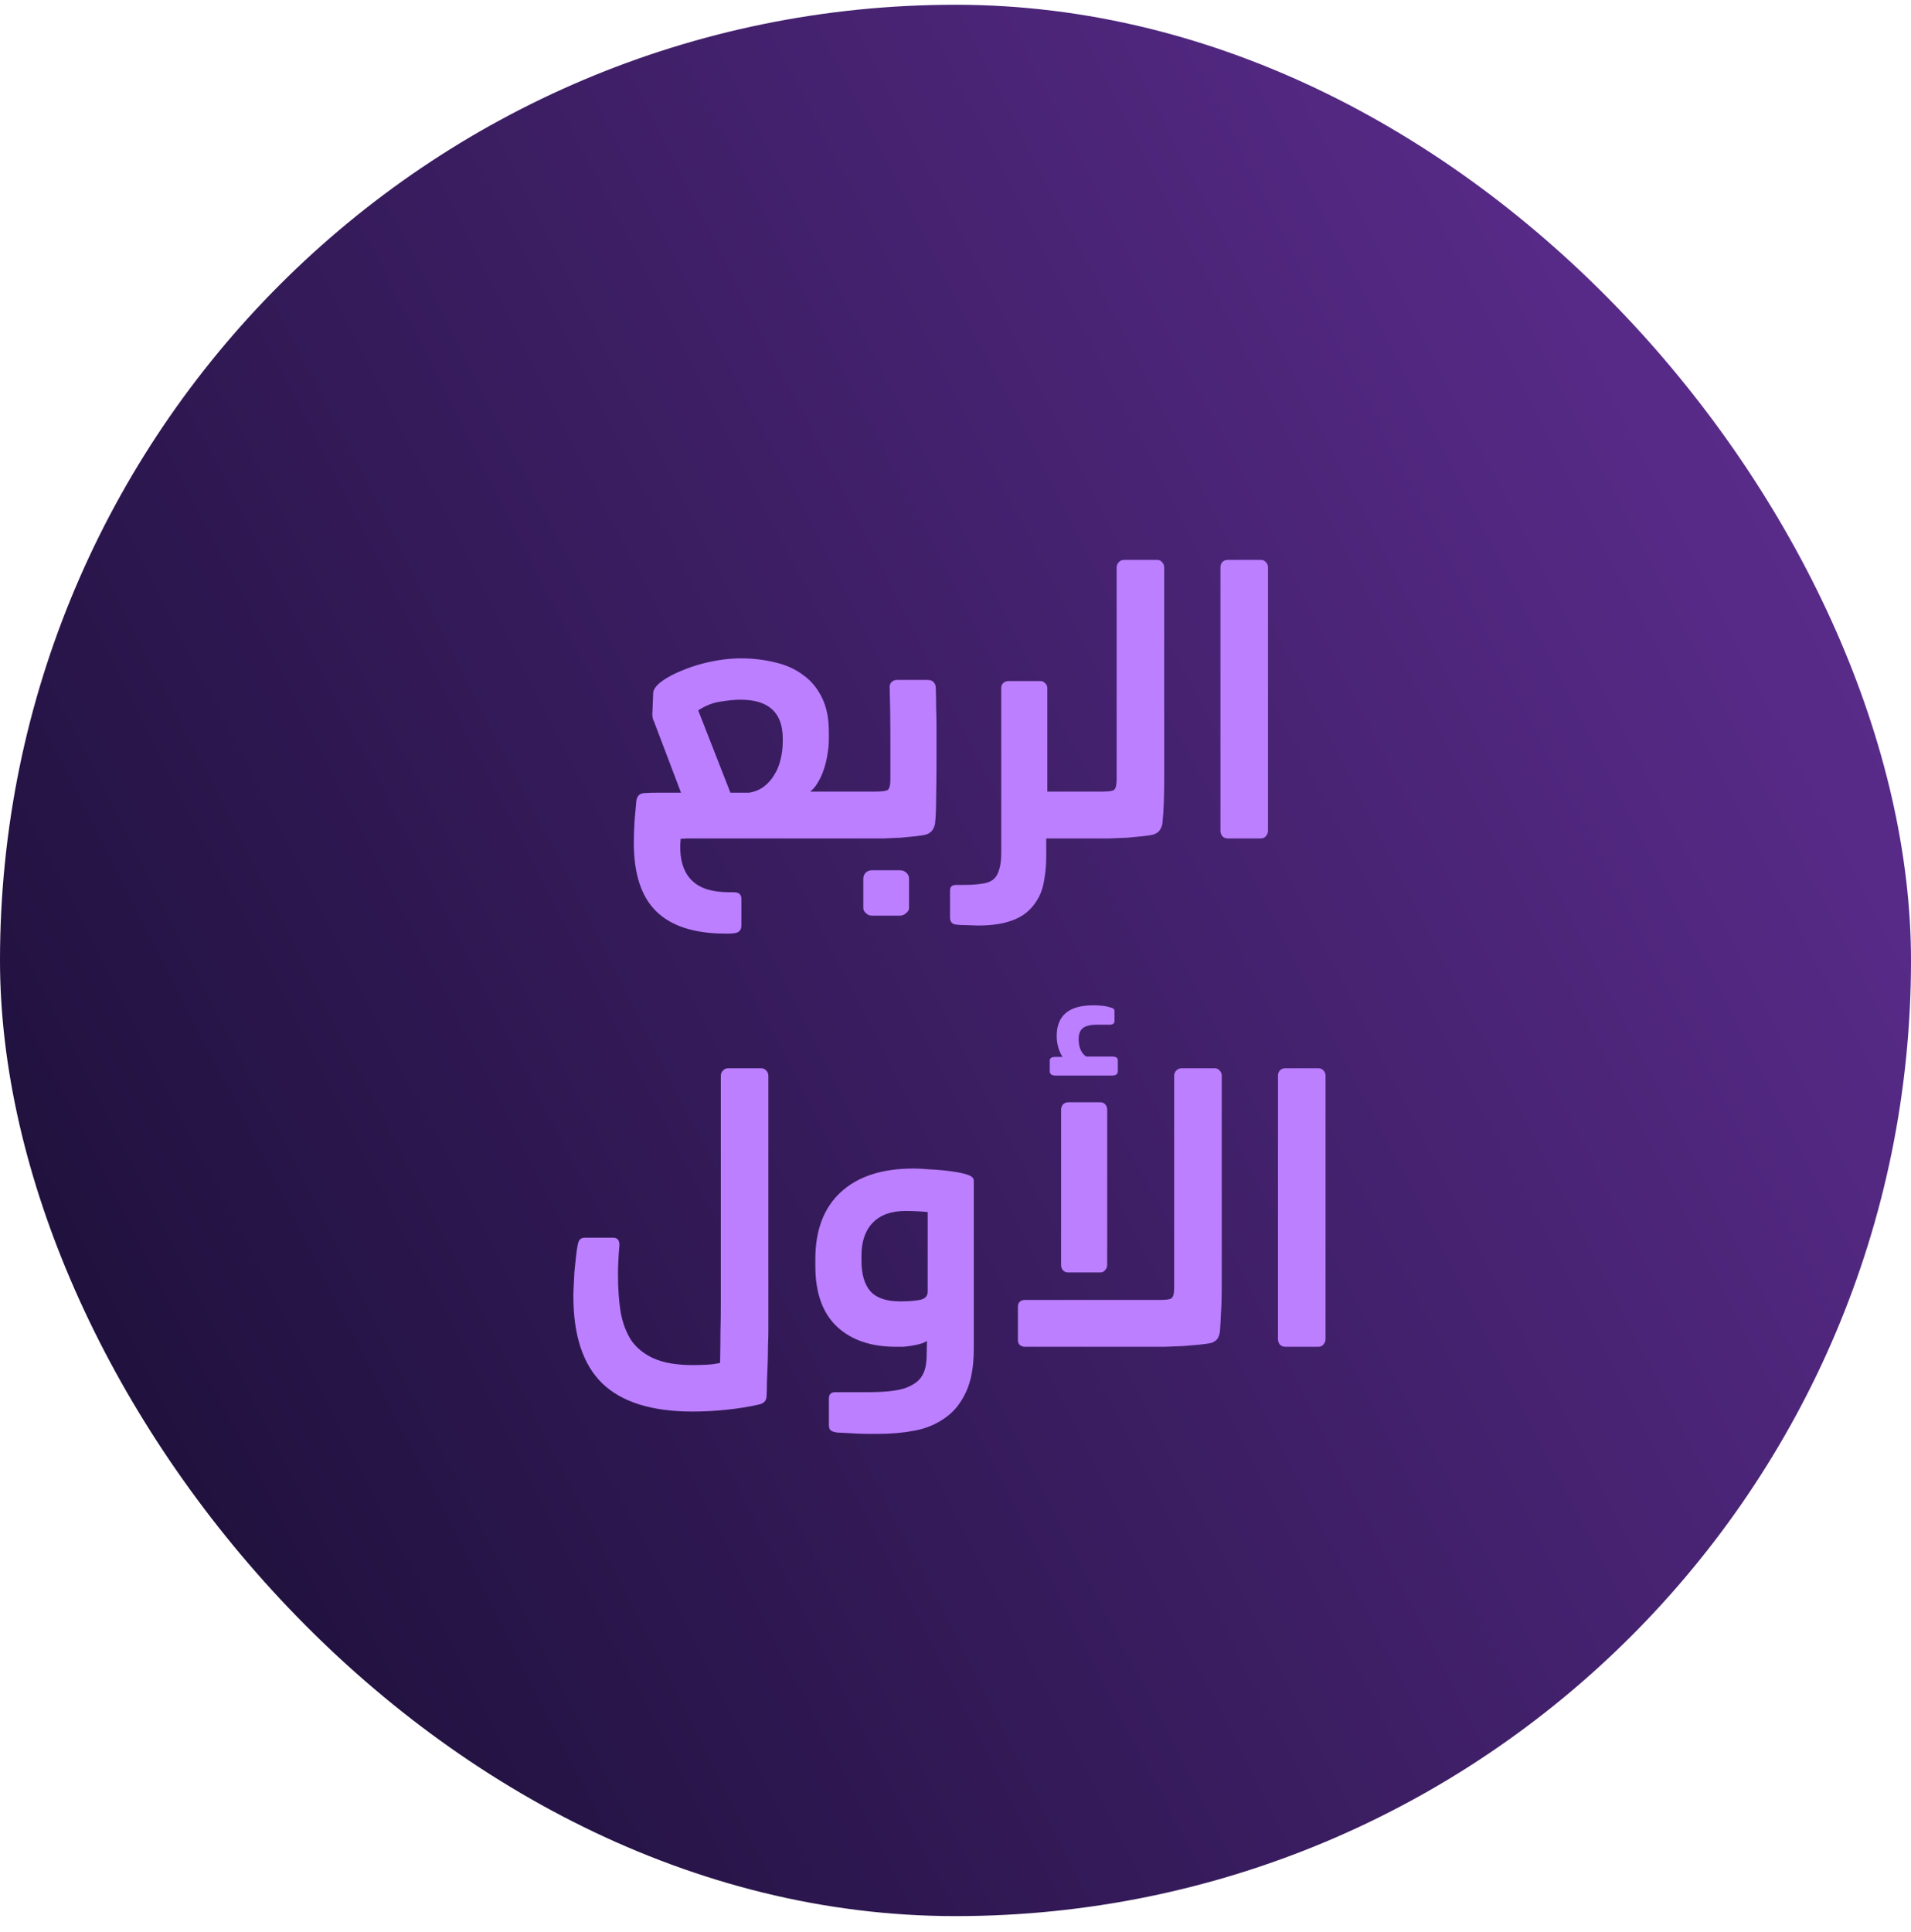 <svg width="94" height="95" viewBox="0 0 94 95" fill="none" xmlns="http://www.w3.org/2000/svg">
<rect y="0.234" width="94" height="94" rx="47" fill="url(#paint0_linear_1845_5595)"/>
<path d="M36.09 43.88C36.343 43.88 36.468 43.988 36.468 44.204V45.518C36.468 45.746 36.349 45.872 36.108 45.896C36.013 45.908 35.928 45.914 35.856 45.914C35.785 45.914 35.73 45.914 35.694 45.914C34.158 45.914 33.019 45.548 32.275 44.816C31.543 44.096 31.177 42.974 31.177 41.45C31.177 41.126 31.189 40.766 31.212 40.37C31.248 39.962 31.279 39.632 31.302 39.38C31.338 39.128 31.483 39.002 31.735 39.002C31.89 38.99 32.094 38.984 32.346 38.984C32.599 38.984 32.85 38.984 33.102 38.984H33.498L32.166 35.474C32.13 35.414 32.106 35.336 32.094 35.24C32.083 35.132 32.083 35.048 32.094 34.988L32.13 34.07C32.142 33.914 32.257 33.746 32.472 33.566C32.688 33.398 32.953 33.242 33.264 33.098C33.577 32.954 33.907 32.828 34.255 32.72C34.614 32.612 34.98 32.528 35.352 32.468C35.724 32.408 36.084 32.378 36.432 32.378C37.032 32.378 37.596 32.444 38.124 32.576C38.653 32.696 39.108 32.9 39.492 33.188C39.889 33.464 40.2 33.836 40.428 34.304C40.657 34.76 40.77 35.318 40.77 35.978V36.374C40.77 36.614 40.746 36.86 40.699 37.112C40.663 37.364 40.602 37.61 40.519 37.85C40.447 38.078 40.35 38.288 40.23 38.48C40.123 38.672 39.996 38.822 39.852 38.93H42.066V41.234H34.812C34.728 41.234 34.627 41.234 34.507 41.234C34.398 41.234 34.279 41.234 34.147 41.234C34.026 41.234 33.907 41.234 33.786 41.234C33.666 41.246 33.565 41.252 33.48 41.252C33.48 41.312 33.474 41.402 33.462 41.522C33.462 41.642 33.462 41.732 33.462 41.792C33.486 42.476 33.691 42.992 34.075 43.34C34.459 43.7 35.059 43.88 35.874 43.88H36.09ZM36.846 38.984C37.135 38.936 37.38 38.834 37.584 38.678C37.788 38.522 37.956 38.33 38.089 38.102C38.233 37.874 38.334 37.622 38.395 37.346C38.467 37.07 38.502 36.782 38.502 36.482V36.32C38.502 35.048 37.812 34.412 36.432 34.412C36.157 34.412 35.833 34.442 35.461 34.502C35.089 34.55 34.717 34.694 34.344 34.934L35.928 38.984H36.846ZM42.465 43.214C42.465 43.094 42.507 42.992 42.591 42.908C42.675 42.836 42.771 42.8 42.879 42.8H44.265C44.385 42.8 44.487 42.836 44.571 42.908C44.667 42.992 44.715 43.094 44.715 43.214V44.654C44.715 44.75 44.667 44.834 44.571 44.906C44.487 44.99 44.385 45.032 44.265 45.032H42.879C42.771 45.032 42.675 44.99 42.591 44.906C42.507 44.834 42.465 44.75 42.465 44.654V43.214ZM41.349 39.146C41.349 39.086 41.415 39.038 41.547 39.002C41.679 38.954 41.811 38.93 41.943 38.93H43.077C43.365 38.93 43.557 38.906 43.653 38.858C43.749 38.798 43.797 38.624 43.797 38.336C43.797 37.652 43.797 36.938 43.797 36.194C43.797 35.45 43.785 34.646 43.761 33.782C43.761 33.686 43.791 33.608 43.851 33.548C43.923 33.476 44.013 33.44 44.121 33.44H45.633C45.765 33.44 45.861 33.476 45.921 33.548C45.981 33.608 46.017 33.686 46.029 33.782C46.041 34.166 46.047 34.508 46.047 34.808C46.059 35.096 46.065 35.372 46.065 35.636C46.065 35.9 46.065 36.164 46.065 36.428C46.065 36.692 46.065 36.986 46.065 37.31C46.065 38.078 46.059 38.726 46.047 39.254C46.047 39.77 46.029 40.19 45.993 40.514C45.969 40.634 45.927 40.736 45.867 40.82C45.819 40.904 45.723 40.976 45.579 41.036C45.447 41.072 45.267 41.102 45.039 41.126C44.823 41.15 44.577 41.174 44.301 41.198C44.037 41.21 43.761 41.222 43.473 41.234C43.185 41.234 42.921 41.234 42.681 41.234H41.943C41.811 41.234 41.679 41.216 41.547 41.18C41.415 41.144 41.349 41.09 41.349 41.018V39.146ZM46.73 43.79C46.73 43.61 46.831 43.52 47.035 43.52H47.413C47.749 43.52 48.032 43.502 48.26 43.466C48.499 43.442 48.691 43.376 48.836 43.268C48.98 43.16 49.081 42.998 49.142 42.782C49.214 42.578 49.249 42.29 49.249 41.918V33.836C49.249 33.74 49.279 33.662 49.34 33.602C49.411 33.53 49.502 33.494 49.609 33.494H51.175C51.272 33.494 51.349 33.53 51.41 33.602C51.481 33.662 51.517 33.74 51.517 33.836V38.93H53.12V41.234H51.464V42.08C51.464 42.488 51.434 42.866 51.373 43.214C51.325 43.562 51.236 43.862 51.103 44.114C50.828 44.63 50.45 44.99 49.969 45.194C49.489 45.41 48.871 45.518 48.115 45.518C48.02 45.518 47.846 45.512 47.593 45.5C47.342 45.5 47.138 45.488 46.981 45.464C46.813 45.428 46.73 45.314 46.73 45.122V43.79ZM52.406 39.146C52.406 39.086 52.472 39.038 52.604 39.002C52.736 38.954 52.868 38.93 53 38.93H54.224C54.512 38.93 54.698 38.906 54.782 38.858C54.878 38.798 54.926 38.624 54.926 38.336V27.914C54.926 27.806 54.962 27.716 55.034 27.644C55.106 27.572 55.19 27.536 55.286 27.536H56.924C57.02 27.536 57.098 27.572 57.158 27.644C57.23 27.716 57.266 27.806 57.266 27.914V38.372C57.266 38.696 57.26 39.056 57.248 39.452C57.236 39.836 57.212 40.19 57.176 40.514C57.152 40.634 57.11 40.736 57.05 40.82C57.002 40.904 56.906 40.976 56.762 41.036C56.63 41.072 56.444 41.102 56.204 41.126C55.976 41.15 55.724 41.174 55.448 41.198C55.172 41.21 54.884 41.222 54.584 41.234C54.296 41.234 54.032 41.234 53.792 41.234H53C52.868 41.234 52.736 41.216 52.604 41.18C52.472 41.144 52.406 41.09 52.406 41.018V39.146ZM60.033 27.896C60.033 27.8 60.063 27.716 60.123 27.644C60.195 27.572 60.285 27.536 60.393 27.536H62.013C62.121 27.536 62.205 27.572 62.265 27.644C62.337 27.716 62.373 27.8 62.373 27.896V40.856C62.373 40.952 62.337 41.042 62.265 41.126C62.205 41.198 62.121 41.234 62.013 41.234H60.393C60.285 41.234 60.195 41.198 60.123 41.126C60.063 41.042 60.033 40.952 60.033 40.856V27.896ZM30.164 60.87C30.368 60.87 30.47 60.99 30.47 61.23C30.446 61.494 30.428 61.758 30.416 62.022C30.404 62.274 30.398 62.49 30.398 62.67C30.398 63.342 30.44 63.954 30.524 64.506C30.62 65.046 30.794 65.514 31.046 65.91C31.31 66.294 31.682 66.594 32.162 66.81C32.654 67.026 33.296 67.134 34.088 67.134C34.292 67.134 34.514 67.128 34.754 67.116C34.994 67.104 35.216 67.074 35.42 67.026C35.432 66.438 35.438 65.928 35.438 65.496C35.45 65.064 35.456 64.596 35.456 64.092V52.914C35.456 52.806 35.492 52.716 35.564 52.644C35.636 52.572 35.72 52.536 35.816 52.536H37.436C37.532 52.536 37.616 52.572 37.688 52.644C37.76 52.716 37.796 52.806 37.796 52.914V65.46C37.796 65.628 37.79 65.862 37.778 66.162C37.778 66.45 37.772 66.75 37.76 67.062C37.748 67.386 37.736 67.692 37.724 67.98C37.724 68.28 37.718 68.514 37.706 68.682C37.694 68.898 37.562 69.03 37.31 69.078C36.842 69.186 36.32 69.27 35.744 69.33C35.18 69.39 34.622 69.42 34.07 69.42C32.066 69.42 30.584 68.958 29.624 68.034C28.676 67.11 28.202 65.676 28.202 63.732C28.202 63.6 28.208 63.432 28.22 63.228C28.232 63.012 28.244 62.784 28.256 62.544C28.28 62.304 28.304 62.07 28.328 61.842C28.352 61.602 28.382 61.392 28.418 61.212C28.442 61.092 28.478 61.008 28.526 60.96C28.574 60.9 28.658 60.87 28.778 60.87H30.164ZM40.772 68.772C40.772 68.568 40.88 68.466 41.096 68.466H42.734C43.202 68.466 43.61 68.442 43.958 68.394C44.318 68.346 44.612 68.256 44.84 68.124C45.08 68.004 45.26 67.836 45.38 67.62C45.5 67.404 45.566 67.122 45.578 66.774L45.596 65.946C45.512 66.006 45.404 66.054 45.272 66.09C45.14 66.126 45.002 66.156 44.858 66.18C44.714 66.204 44.57 66.222 44.426 66.234C44.294 66.234 44.174 66.234 44.066 66.234C42.842 66.234 41.876 65.904 41.168 65.244C40.46 64.572 40.106 63.582 40.106 62.274V61.914C40.106 60.498 40.52 59.406 41.348 58.638C42.188 57.858 43.382 57.468 44.93 57.468C45.158 57.468 45.398 57.48 45.65 57.504C45.914 57.516 46.166 57.534 46.406 57.558C46.646 57.582 46.868 57.612 47.072 57.648C47.288 57.684 47.462 57.726 47.594 57.774C47.726 57.822 47.81 57.87 47.846 57.918C47.882 57.954 47.9 58.02 47.9 58.116V66.324C47.9 67.2 47.774 67.908 47.522 68.448C47.27 69 46.928 69.426 46.496 69.726C46.064 70.038 45.566 70.248 45.002 70.356C44.438 70.464 43.844 70.518 43.22 70.518C43.112 70.518 42.95 70.518 42.734 70.518C42.53 70.518 42.314 70.512 42.086 70.5C41.858 70.488 41.648 70.476 41.456 70.464C41.264 70.464 41.132 70.452 41.06 70.428C40.94 70.404 40.862 70.362 40.826 70.302C40.79 70.254 40.772 70.182 40.772 70.086V68.772ZM45.632 59.61C45.284 59.574 44.918 59.556 44.534 59.556C43.838 59.556 43.304 59.748 42.932 60.132C42.56 60.516 42.374 61.056 42.374 61.752V61.986C42.374 62.67 42.524 63.18 42.824 63.516C43.124 63.84 43.61 64.002 44.282 64.002C44.666 64.002 44.984 63.978 45.236 63.93C45.5 63.882 45.632 63.744 45.632 63.516V59.61ZM52.194 54.588C52.194 54.48 52.224 54.39 52.284 54.318C52.356 54.246 52.446 54.21 52.554 54.21H54.12C54.228 54.21 54.312 54.246 54.372 54.318C54.432 54.39 54.462 54.48 54.462 54.588V62.202C54.462 62.31 54.426 62.4 54.354 62.472C54.294 62.544 54.216 62.58 54.12 62.58H52.536C52.44 62.58 52.356 62.544 52.284 62.472C52.224 62.4 52.194 62.31 52.194 62.202V54.588ZM50.07 64.254C50.07 64.158 50.1 64.08 50.16 64.02C50.232 63.96 50.316 63.93 50.412 63.93H57.054C57.342 63.93 57.528 63.906 57.612 63.858C57.708 63.798 57.756 63.624 57.756 63.336V52.896C57.756 52.8 57.792 52.716 57.864 52.644C57.936 52.572 58.02 52.536 58.116 52.536H59.754C59.85 52.536 59.928 52.572 59.988 52.644C60.06 52.716 60.096 52.8 60.096 52.896V63.372C60.096 63.828 60.084 64.224 60.06 64.56C60.048 64.884 60.03 65.202 60.006 65.514C59.982 65.634 59.946 65.736 59.898 65.82C59.85 65.904 59.754 65.976 59.61 66.036C59.478 66.072 59.286 66.102 59.034 66.126C58.782 66.15 58.506 66.174 58.206 66.198C57.918 66.21 57.612 66.222 57.288 66.234C56.976 66.234 56.694 66.234 56.442 66.234H50.412C50.316 66.234 50.232 66.204 50.16 66.144C50.1 66.084 50.07 66.006 50.07 65.91V64.254ZM51.924 52.896C51.732 52.896 51.636 52.824 51.636 52.68V52.158C51.636 52.038 51.732 51.978 51.924 51.978H52.266C52.17 51.834 52.098 51.672 52.05 51.492C52.002 51.312 51.978 51.132 51.978 50.952C51.978 49.944 52.578 49.44 53.778 49.44C53.874 49.44 54 49.446 54.156 49.458C54.324 49.47 54.48 49.5 54.624 49.548C54.756 49.572 54.822 49.632 54.822 49.728V50.214C54.822 50.334 54.744 50.394 54.588 50.394H53.958C53.646 50.394 53.418 50.448 53.274 50.556C53.13 50.664 53.058 50.85 53.058 51.114C53.058 51.318 53.094 51.498 53.166 51.654C53.238 51.798 53.328 51.9 53.436 51.96H54.696C54.888 51.96 54.984 52.02 54.984 52.14V52.68C54.984 52.824 54.888 52.896 54.696 52.896H51.924ZM62.863 52.896C62.863 52.8 62.893 52.716 62.953 52.644C63.025 52.572 63.115 52.536 63.223 52.536H64.843C64.951 52.536 65.035 52.572 65.095 52.644C65.167 52.716 65.203 52.8 65.203 52.896V65.856C65.203 65.952 65.167 66.042 65.095 66.126C65.035 66.198 64.951 66.234 64.843 66.234H63.223C63.115 66.234 63.025 66.198 62.953 66.126C62.893 66.042 62.863 65.952 62.863 65.856V52.896Z" fill="#BB7FFF"/>
<defs>
<linearGradient id="paint0_linear_1845_5595" x1="11.162" y1="78.959" x2="94" y2="36.659" gradientUnits="userSpaceOnUse">
<stop stop-color="#20113E"/>
<stop offset="1" stop-color="#592B8A"/>
</linearGradient>
</defs>
</svg>
